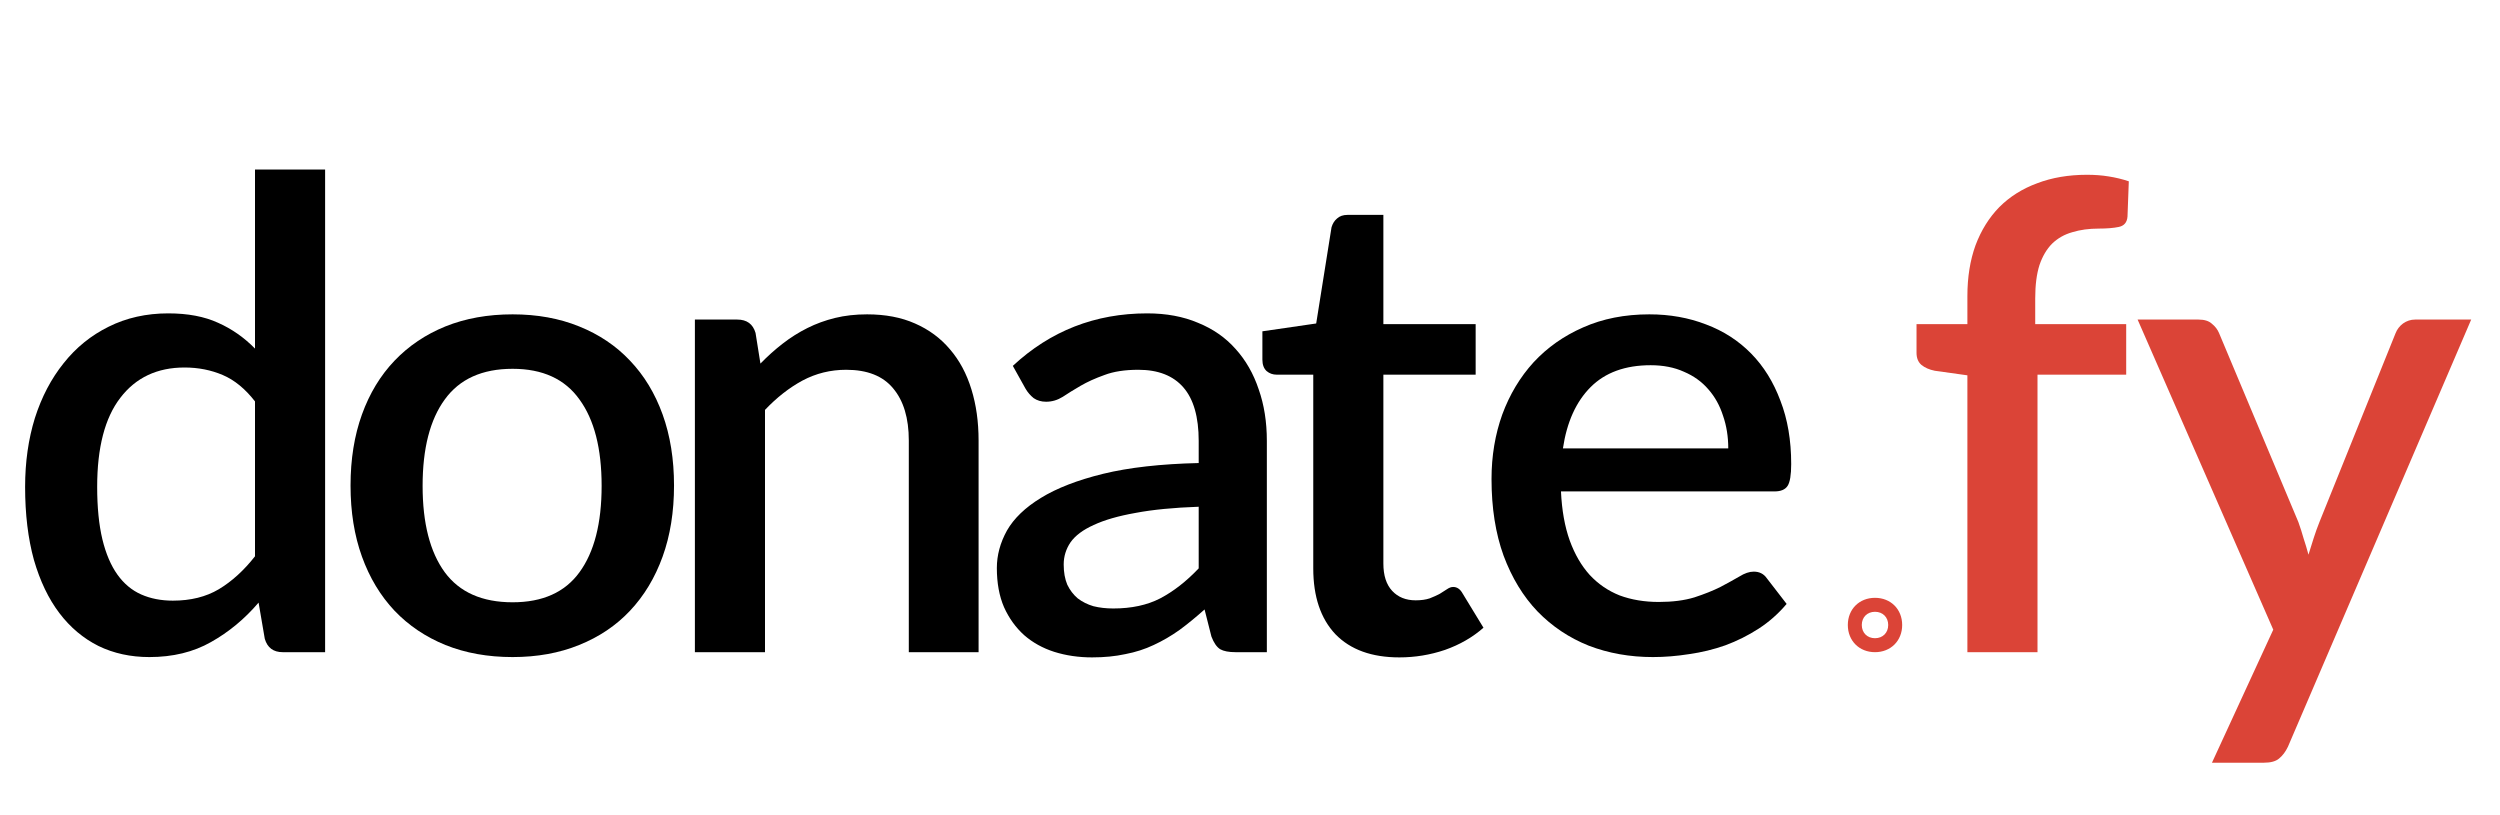 <svg width="46" height="15" viewBox="0 0 46 15" fill="none" xmlns="http://www.w3.org/2000/svg">
<path d="M34.5 11C34.21 11 34 11.21 34 11.5C34 11.79 34.21 12 34.5 12C34.79 12 35 11.79 35 11.5C35 11.21 34.79 11 34.5 11ZM34.5 11.743C34.357 11.743 34.257 11.643 34.257 11.5C34.257 11.357 34.357 11.257 34.5 11.257C34.643 11.257 34.743 11.357 34.743 11.5C34.743 11.643 34.643 11.743 34.5 11.743Z" fill="#DB4437"/>
<path d="M4.692 7.386C4.512 7.154 4.314 6.992 4.098 6.9C3.882 6.808 3.648 6.762 3.396 6.762C2.892 6.762 2.498 6.948 2.214 7.32C1.93 7.688 1.788 8.234 1.788 8.958C1.788 9.334 1.82 9.656 1.884 9.924C1.948 10.188 2.04 10.404 2.16 10.572C2.28 10.74 2.426 10.862 2.598 10.938C2.77 11.014 2.964 11.052 3.18 11.052C3.508 11.052 3.79 10.982 4.026 10.842C4.266 10.698 4.488 10.496 4.692 10.236V7.386ZM5.982 3.12V12H5.202C5.03 12 4.92 11.918 4.872 11.754L4.758 11.088C4.502 11.388 4.21 11.63 3.882 11.814C3.558 11.998 3.18 12.09 2.748 12.09C2.404 12.09 2.092 12.022 1.812 11.886C1.532 11.746 1.292 11.544 1.092 11.28C0.892 11.016 0.736 10.69 0.624 10.302C0.516 9.91 0.462 9.462 0.462 8.958C0.462 8.502 0.522 8.08 0.642 7.692C0.766 7.304 0.942 6.968 1.17 6.684C1.398 6.396 1.674 6.172 1.998 6.012C2.326 5.848 2.692 5.766 3.096 5.766C3.456 5.766 3.762 5.824 4.014 5.94C4.266 6.052 4.492 6.21 4.692 6.414V3.12H5.982Z" fill="black"/>
<path d="M9.432 5.784C9.884 5.784 10.292 5.858 10.656 6.006C11.024 6.154 11.336 6.364 11.592 6.636C11.852 6.908 12.052 7.238 12.192 7.626C12.332 8.014 12.402 8.45 12.402 8.934C12.402 9.418 12.332 9.854 12.192 10.242C12.052 10.63 11.852 10.962 11.592 11.238C11.336 11.51 11.024 11.72 10.656 11.868C10.292 12.016 9.884 12.09 9.432 12.09C8.976 12.09 8.564 12.016 8.196 11.868C7.832 11.72 7.52 11.51 7.26 11.238C7 10.962 6.8 10.63 6.66 10.242C6.52 9.854 6.45 9.418 6.45 8.934C6.45 8.45 6.52 8.014 6.66 7.626C6.8 7.238 7 6.908 7.26 6.636C7.52 6.364 7.832 6.154 8.196 6.006C8.564 5.858 8.976 5.784 9.432 5.784ZM9.432 11.082C9.984 11.082 10.394 10.898 10.662 10.53C10.934 10.158 11.07 9.628 11.07 8.94C11.07 8.252 10.934 7.722 10.662 7.35C10.394 6.974 9.984 6.786 9.432 6.786C8.872 6.786 8.456 6.974 8.184 7.35C7.912 7.722 7.776 8.252 7.776 8.94C7.776 9.628 7.912 10.158 8.184 10.53C8.456 10.898 8.872 11.082 9.432 11.082Z" fill="black"/>
<path d="M13.992 6.69C14.124 6.554 14.26 6.432 14.4 6.324C14.544 6.212 14.696 6.116 14.856 6.036C15.016 5.956 15.186 5.894 15.366 5.85C15.546 5.806 15.742 5.784 15.954 5.784C16.29 5.784 16.584 5.84 16.836 5.952C17.092 6.064 17.306 6.222 17.478 6.426C17.654 6.63 17.786 6.876 17.874 7.164C17.962 7.448 18.006 7.762 18.006 8.106V12H16.722V8.106C16.722 7.694 16.626 7.374 16.434 7.146C16.246 6.918 15.958 6.804 15.57 6.804C15.282 6.804 15.014 6.87 14.766 7.002C14.522 7.134 14.292 7.314 14.076 7.542V12H12.786V5.88H13.566C13.742 5.88 13.854 5.962 13.902 6.126L13.992 6.69Z" fill="black"/>
<path d="M22.056 9.324C21.596 9.34 21.208 9.378 20.892 9.438C20.576 9.494 20.32 9.568 20.124 9.66C19.928 9.748 19.786 9.854 19.698 9.978C19.614 10.102 19.572 10.238 19.572 10.386C19.572 10.53 19.594 10.654 19.638 10.758C19.686 10.858 19.75 10.942 19.83 11.01C19.914 11.074 20.01 11.122 20.118 11.154C20.23 11.182 20.352 11.196 20.484 11.196C20.82 11.196 21.108 11.134 21.348 11.01C21.592 10.882 21.828 10.698 22.056 10.458V9.324ZM18.636 6.732C19.328 6.088 20.152 5.766 21.108 5.766C21.46 5.766 21.772 5.824 22.044 5.94C22.32 6.052 22.55 6.212 22.734 6.42C22.922 6.628 23.064 6.876 23.16 7.164C23.26 7.448 23.31 7.764 23.31 8.112V12H22.734C22.61 12 22.516 11.982 22.452 11.946C22.388 11.906 22.334 11.828 22.29 11.712L22.164 11.214C22.008 11.354 21.854 11.48 21.702 11.592C21.55 11.7 21.392 11.792 21.228 11.868C21.068 11.944 20.894 12 20.706 12.036C20.522 12.076 20.318 12.096 20.094 12.096C19.846 12.096 19.614 12.062 19.398 11.994C19.186 11.926 19.002 11.824 18.846 11.688C18.69 11.548 18.566 11.376 18.474 11.172C18.386 10.968 18.342 10.728 18.342 10.452C18.342 10.216 18.404 9.986 18.528 9.762C18.656 9.538 18.864 9.338 19.152 9.162C19.444 8.982 19.826 8.834 20.298 8.718C20.774 8.602 21.36 8.536 22.056 8.52V8.112C22.056 7.672 21.962 7.344 21.774 7.128C21.586 6.912 21.31 6.804 20.946 6.804C20.698 6.804 20.49 6.836 20.322 6.9C20.154 6.96 20.008 7.026 19.884 7.098C19.76 7.17 19.65 7.238 19.554 7.302C19.458 7.362 19.356 7.392 19.248 7.392C19.16 7.392 19.084 7.37 19.02 7.326C18.96 7.278 18.91 7.22 18.87 7.152L18.636 6.732Z" fill="black"/>
<path d="M25.748 12.096C25.24 12.096 24.848 11.954 24.572 11.67C24.3 11.382 24.164 10.978 24.164 10.458V6.894H23.492C23.42 6.894 23.358 6.872 23.306 6.828C23.254 6.78 23.228 6.71 23.228 6.618V6.096L24.218 5.952L24.5 4.182C24.52 4.114 24.554 4.06 24.602 4.02C24.65 3.976 24.714 3.954 24.794 3.954H25.454V5.964H27.152V6.894H25.454V10.368C25.454 10.588 25.508 10.756 25.616 10.872C25.724 10.988 25.868 11.046 26.048 11.046C26.148 11.046 26.234 11.034 26.306 11.01C26.378 10.982 26.44 10.954 26.492 10.926C26.544 10.894 26.588 10.866 26.624 10.842C26.664 10.814 26.702 10.8 26.738 10.8C26.81 10.8 26.868 10.84 26.912 10.92L27.296 11.55C27.096 11.726 26.86 11.862 26.588 11.958C26.316 12.05 26.036 12.096 25.748 12.096Z" fill="black"/>
<path d="M31.8 8.25C31.8 8.034 31.768 7.834 31.704 7.65C31.644 7.462 31.554 7.3 31.434 7.164C31.314 7.024 31.164 6.916 30.984 6.84C30.808 6.76 30.604 6.72 30.372 6.72C29.904 6.72 29.536 6.854 29.268 7.122C29 7.39 28.83 7.766 28.758 8.25H31.8ZM28.722 9.042C28.738 9.39 28.792 9.692 28.884 9.948C28.976 10.2 29.098 10.41 29.25 10.578C29.406 10.746 29.59 10.872 29.802 10.956C30.018 11.036 30.258 11.076 30.522 11.076C30.774 11.076 30.992 11.048 31.176 10.992C31.36 10.932 31.52 10.868 31.656 10.8C31.792 10.728 31.908 10.664 32.004 10.608C32.1 10.548 32.188 10.518 32.268 10.518C32.372 10.518 32.452 10.558 32.508 10.638L32.874 11.112C32.722 11.292 32.55 11.444 32.358 11.568C32.166 11.692 31.962 11.794 31.746 11.874C31.53 11.95 31.308 12.004 31.08 12.036C30.852 12.072 30.63 12.09 30.414 12.09C29.99 12.09 29.596 12.02 29.232 11.88C28.872 11.736 28.558 11.526 28.29 11.25C28.026 10.974 27.818 10.632 27.666 10.224C27.518 9.816 27.444 9.346 27.444 8.814C27.444 8.39 27.51 7.994 27.642 7.626C27.778 7.258 27.97 6.938 28.218 6.666C28.47 6.394 28.774 6.18 29.13 6.024C29.49 5.864 29.896 5.784 30.348 5.784C30.724 5.784 31.072 5.846 31.392 5.97C31.712 6.09 31.988 6.268 32.22 6.504C32.452 6.74 32.632 7.03 32.76 7.374C32.892 7.714 32.958 8.102 32.958 8.538C32.958 8.738 32.936 8.872 32.892 8.94C32.848 9.008 32.768 9.042 32.652 9.042H28.722Z" fill="black"/>
<path d="M36.2 12V6.906L35.6 6.822C35.5 6.802 35.418 6.766 35.354 6.714C35.294 6.662 35.264 6.588 35.264 6.492V5.964H36.2V5.448C36.2 5.1 36.25 4.788 36.35 4.512C36.454 4.236 36.6 4.002 36.788 3.81C36.98 3.618 37.212 3.472 37.484 3.372C37.756 3.268 38.062 3.216 38.402 3.216C38.542 3.216 38.674 3.226 38.798 3.246C38.926 3.266 39.05 3.296 39.17 3.336L39.146 3.984C39.138 4.092 39.084 4.156 38.984 4.176C38.888 4.196 38.766 4.206 38.618 4.206C38.438 4.206 38.276 4.228 38.132 4.272C37.988 4.312 37.864 4.382 37.76 4.482C37.66 4.582 37.582 4.714 37.526 4.878C37.474 5.042 37.448 5.246 37.448 5.49V5.964H39.122V6.894H37.49V12H36.2ZM45.47 5.88L42.098 13.74C42.054 13.832 42 13.904 41.936 13.956C41.876 14.008 41.782 14.034 41.654 14.034H40.7L41.828 11.586L39.332 5.88H40.454C40.562 5.88 40.644 5.906 40.7 5.958C40.76 6.006 40.804 6.064 40.832 6.132L42.29 9.606C42.326 9.706 42.358 9.806 42.386 9.906C42.418 10.002 42.448 10.102 42.476 10.206C42.508 10.102 42.54 10 42.572 9.9C42.604 9.8 42.64 9.7 42.68 9.6L44.078 6.132C44.106 6.06 44.152 6 44.216 5.952C44.284 5.904 44.358 5.88 44.438 5.88H45.47Z" fill="#DB4437"/>
</svg>

